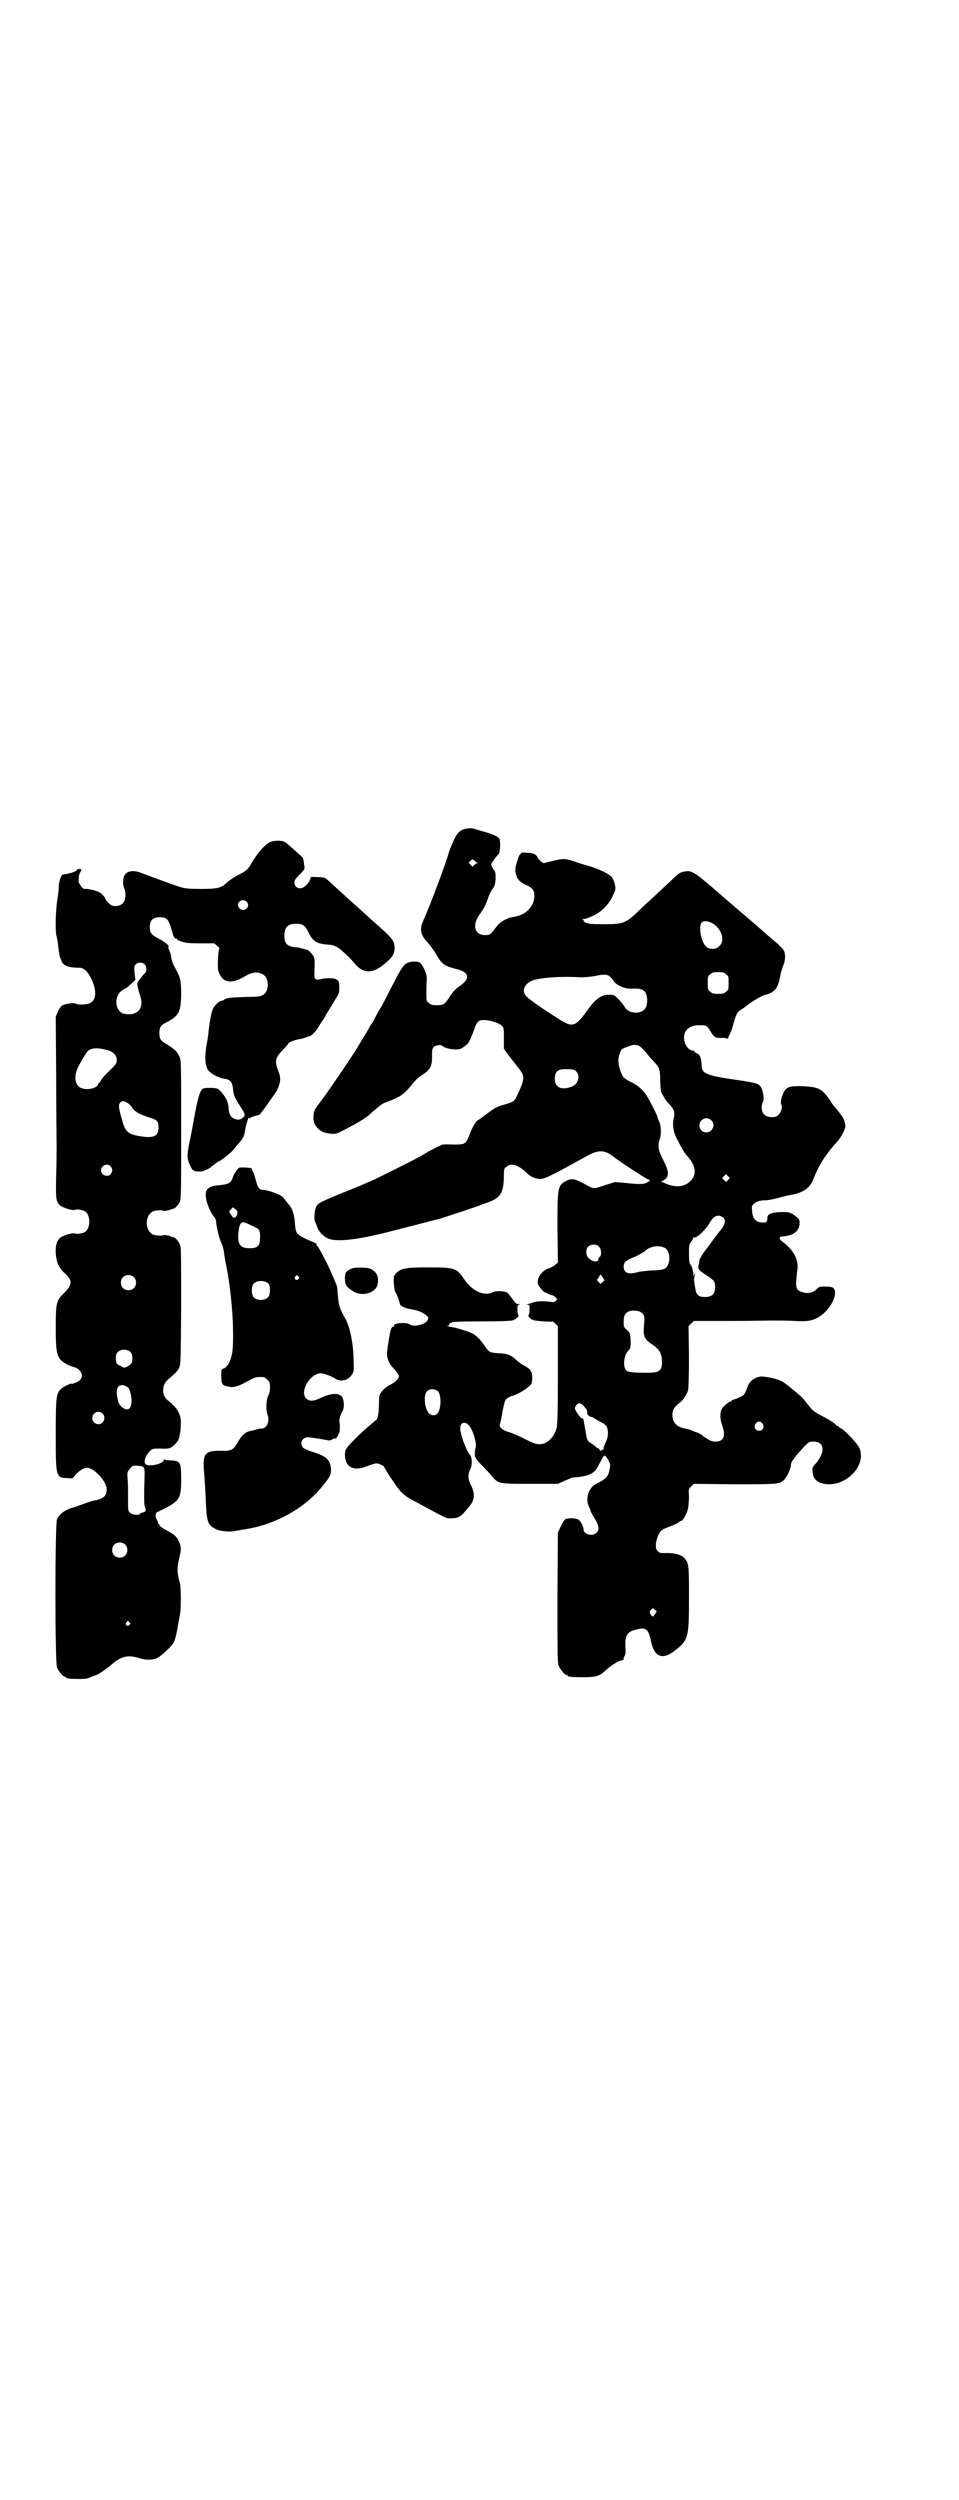<?xml version="1.0" standalone="no"?>
<!DOCTYPE svg PUBLIC "-//W3C//DTD SVG 20010904//EN"
 "http://www.w3.org/TR/2001/REC-SVG-20010904/DTD/svg10.dtd">
<svg version="1.0" xmlns="http://www.w3.org/2000/svg"
 width="1101pt" height="2870pt" viewBox="0 0 1101 2870"
 preserveAspectRatio="xMidYMid meet">
<g transform="translate(0,2870) scale(0.5,-0.5)"
fill="#000000" stroke="none">
<path d="M1075 3838 c-17 -2 -24 -8 -33 -27 -4 -9 -9 -21 -11 -27 -7 -26 -41
-117 -60 -160 -8 -18 -5 -32 11 -48 5 -6 13 -16 17 -23 15 -27 21 -31 49 -38
29 -7 33 -21 9 -38 -14 -10 -17 -14 -26 -28 -11 -16 -13 -17 -29 -17 -10 0
-13 1 -17 5 -6 4 -6 5 -6 22 0 10 0 24 1 30 0 11 -1 15 -6 26 -7 15 -11 18
-25 17 -18 -1 -23 -6 -42 -43 -8 -15 -21 -41 -30 -58 -10 -16 -17 -30 -17 -30
0 -1 -3 -6 -7 -12 -4 -6 -7 -11 -7 -12 0 0 -15 -25 -27 -45 -19 -30 -62 -93
-79 -116 -18 -24 -19 -25 -20 -36 -1 -15 1 -20 8 -29 8 -9 18 -13 32 -14 10
-1 12 -1 33 10 36 19 49 27 62 40 8 6 15 13 17 14 2 1 3 2 4 3 1 1 5 3 10 5
11 4 21 8 30 13 7 3 22 17 30 28 7 9 15 17 28 25 15 10 19 20 18 45 0 9 1 13
4 16 4 4 16 6 19 3 6 -7 34 -11 43 -7 5 2 20 14 18 15 0 0 1 2 3 5 2 4 6 13 9
22 7 21 11 24 23 24 14 0 35 -7 41 -13 5 -5 5 -7 5 -29 l0 -24 7 -10 c8 -11
11 -14 27 -35 15 -18 14 -25 -4 -63 -5 -12 -10 -15 -25 -19 -7 -2 -14 -4 -16
-5 -2 -1 -6 -3 -9 -4 -3 -2 -12 -8 -20 -14 -8 -6 -17 -13 -20 -14 -6 -5 -13
-17 -20 -36 -8 -19 -9 -20 -35 -20 -11 1 -23 0 -26 0 -5 -2 -24 -11 -39 -20
-19 -12 -88 -46 -117 -60 -5 -2 -15 -7 -23 -10 -8 -4 -34 -14 -58 -24 -46 -19
-50 -21 -54 -31 -3 -8 -4 -28 -2 -31 1 -2 3 -7 5 -12 3 -11 14 -23 26 -28 20
-8 68 -3 148 18 63 16 96 25 109 28 19 6 85 28 90 30 2 1 9 4 16 6 32 11 39
22 40 59 0 19 0 20 6 24 10 9 26 5 44 -12 11 -11 20 -15 33 -16 11 0 27 8 108
53 25 14 40 14 58 0 11 -9 70 -48 80 -53 l7 -3 -7 -5 c-7 -4 -16 -5 -51 -1
l-23 2 -22 -7 c-26 -9 -27 -9 -41 -1 -30 16 -35 17 -48 11 -21 -11 -21 -14
-21 -109 l1 -79 -6 -5 c-3 -3 -10 -6 -14 -8 -19 -5 -32 -28 -24 -40 2 -4 13
-16 13 -15 0 1 3 -1 7 -3 4 -2 9 -4 11 -4 2 0 5 -2 8 -5 4 -4 4 -4 0 -8 -3 -3
-5 -3 -13 -2 -14 2 -31 2 -40 -2 -4 -1 -10 -3 -12 -4 -4 0 -4 -1 1 -1 4 0 4
-1 4 -11 0 -6 -1 -11 -2 -12 -3 -2 3 -9 10 -12 6 -2 44 -5 44 -3 0 1 3 -1 7
-5 l6 -6 0 -113 c0 -80 -1 -115 -3 -121 -6 -22 -22 -37 -39 -37 -8 0 -14 2
-34 12 -13 7 -30 14 -37 16 -15 4 -23 12 -20 19 1 2 4 15 6 29 5 23 5 25 11
30 4 2 9 5 11 5 10 2 31 14 41 24 4 4 5 6 5 18 0 14 -4 20 -19 28 -5 2 -13 8
-18 13 -12 11 -20 14 -40 15 -21 1 -22 2 -33 18 -15 21 -23 28 -48 35 -19 6
-21 6 -32 8 -5 1 -7 2 -4 2 2 0 4 1 3 2 0 0 1 2 2 4 2 1 3 1 3 1 0 -1 1 -1 2
1 2 1 20 2 67 2 43 0 67 1 71 2 9 3 17 10 14 13 -1 1 -2 7 -2 12 0 10 1 11 5
12 3 0 2 1 -3 1 -5 0 -7 2 -13 11 -4 5 -9 12 -11 14 -6 5 -26 6 -34 2 -20 -10
-48 2 -67 31 -16 24 -21 26 -80 26 -54 0 -64 -2 -76 -14 -5 -6 -5 -6 -5 -21 1
-9 2 -18 3 -20 4 -6 11 -25 11 -28 0 -5 11 -11 26 -13 16 -3 27 -7 36 -15 4
-4 4 -5 2 -10 -5 -10 -32 -17 -41 -10 -8 6 -40 3 -36 -3 1 -1 0 -2 -2 -2 -5 0
-8 -11 -14 -56 -2 -12 3 -28 13 -38 9 -10 14 -17 14 -20 0 -5 -9 -14 -19 -19
-13 -6 -24 -18 -26 -26 0 -3 -1 -13 -1 -22 0 -14 -2 -28 -5 -32 -1 -1 -7 -6
-14 -12 -23 -19 -54 -50 -56 -56 -2 -3 -3 -9 -3 -14 1 -29 21 -38 52 -25 8 3
17 6 20 6 6 0 18 -6 18 -8 0 -2 20 -33 31 -48 11 -14 19 -21 41 -32 74 -40 71
-39 82 -38 18 0 22 3 43 29 11 13 12 28 2 48 -7 14 -7 24 -1 36 5 10 4 27 -1
33 -8 9 -19 38 -22 56 -2 16 8 23 19 12 10 -10 20 -45 16 -53 -1 -3 -2 -6 -1
-7 0 -1 0 -2 -1 -3 -2 0 -2 -1 0 -1 1 0 2 -1 1 -2 -3 -5 2 -13 16 -27 8 -8 18
-19 22 -24 16 -18 15 -18 88 -18 l64 0 13 6 c7 3 15 6 16 7 2 1 7 2 11 2 8 0
23 3 29 5 2 1 4 2 5 2 0 0 4 2 8 5 7 6 8 9 19 30 6 11 7 11 16 -5 3 -6 4 -8 2
-17 -3 -18 -7 -23 -31 -35 -18 -9 -26 -35 -16 -54 2 -3 3 -7 3 -8 0 -1 4 -9 9
-17 11 -17 12 -27 4 -34 -9 -8 -29 -3 -29 8 0 7 -7 20 -12 23 -8 4 -26 4 -31
0 -2 -2 -7 -10 -10 -17 l-6 -13 -1 -149 c0 -133 0 -150 3 -157 4 -9 14 -21 18
-21 2 0 3 -1 3 -2 0 -2 9 -3 36 -3 29 0 37 3 50 15 12 12 35 26 41 24 0 0 1 2
1 4 0 2 1 4 2 6 2 1 3 8 2 20 -1 28 4 36 27 41 20 5 26 1 32 -28 7 -35 26 -43
53 -22 33 25 34 30 34 123 0 75 0 79 -11 91 -6 7 -24 12 -41 11 -14 0 -16 0
-20 5 -4 4 -4 6 -4 16 2 16 9 30 17 34 3 1 12 5 20 8 7 3 15 7 16 8 2 2 4 3 5
3 4 0 14 18 16 29 1 7 2 19 2 28 -1 15 -1 16 5 22 l6 6 93 -1 c101 0 105 0
115 11 6 6 15 25 15 33 0 8 9 19 32 44 9 9 10 10 20 10 27 0 28 -27 0 -56 -2
-2 -3 -6 -2 -15 1 -13 8 -21 22 -25 50 -13 104 40 85 82 -5 10 -30 37 -41 44
-4 1 -6 4 -6 4 0 1 -1 2 -3 2 -1 0 -3 1 -3 2 -2 3 -15 12 -31 20 -20 10 -25
15 -33 26 -4 5 -10 12 -13 16 -8 8 -45 39 -49 39 0 0 -4 1 -7 3 -11 4 -36 9
-43 7 -12 -2 -23 -11 -27 -22 -5 -14 -8 -19 -11 -21 -8 -5 -21 -10 -23 -10 -2
0 -3 -1 -3 -2 0 -1 -1 -2 -3 -2 -2 0 -9 -5 -16 -12 -8 -8 -9 -24 -3 -42 9 -25
4 -38 -15 -38 -9 0 -13 2 -29 13 -4 4 -12 8 -17 9 -4 2 -9 3 -10 4 -1 1 -6 2
-10 3 -23 4 -33 14 -33 32 0 12 4 18 15 27 11 8 18 20 21 30 1 6 2 32 2 78
l-1 69 6 6 6 6 79 0 c44 0 90 1 103 1 13 0 36 0 50 -1 30 -2 43 1 58 11 26 17
43 55 30 65 -2 2 -9 3 -18 3 -13 0 -14 0 -21 -7 -10 -9 -22 -10 -37 -4 -10 5
-11 12 -6 50 3 23 -9 45 -34 64 -9 6 -9 12 0 12 24 2 37 11 39 28 0 10 0 11
-6 16 -13 11 -19 13 -38 12 -22 -1 -30 -5 -30 -13 0 -9 -2 -12 -11 -11 -15 0
-23 9 -24 26 -1 10 -1 12 3 16 5 6 15 9 27 9 5 0 17 2 28 5 11 3 26 7 34 8 26
5 41 16 48 34 12 32 29 59 54 86 11 12 21 32 20 39 -2 11 -3 15 -9 23 -4 6
-10 13 -14 18 -4 4 -9 11 -11 15 -3 4 -6 9 -7 10 -15 19 -23 22 -55 24 -28 1
-37 -1 -43 -10 -6 -8 -11 -27 -8 -32 3 -6 0 -17 -6 -23 -5 -5 -7 -6 -16 -6
-15 0 -23 8 -23 23 0 5 2 11 3 13 3 3 1 20 -3 29 -4 11 -10 13 -41 18 -91 13
-97 16 -97 39 -1 15 -4 22 -12 25 -3 2 -5 3 -5 4 0 1 -1 2 -1 2 -8 -2 -18 8
-21 20 -6 22 8 39 34 38 16 0 17 0 26 -15 7 -12 11 -15 26 -14 7 0 12 -1 13
-2 0 -1 1 0 1 1 0 2 2 7 4 10 2 4 6 14 8 23 6 22 9 28 18 33 5 3 13 9 19 14
12 8 32 20 37 20 2 0 7 2 11 4 13 6 19 17 23 42 1 5 4 14 6 20 6 13 6 29 1 37
-1 2 -10 11 -19 19 -10 8 -26 22 -36 31 -10 9 -27 23 -37 32 -10 8 -28 24 -41
35 -72 63 -77 66 -94 63 -10 -2 -14 -4 -26 -16 -19 -18 -29 -27 -48 -45 -10
-9 -23 -21 -28 -26 -34 -33 -38 -34 -86 -34 -28 0 -34 1 -40 4 -4 2 -6 4 -4 4
2 0 2 1 -1 2 -4 2 -3 2 2 2 3 0 12 3 20 7 20 9 37 26 46 46 7 15 7 15 5 26 -1
6 -5 14 -7 17 -7 8 -28 18 -54 26 -11 3 -27 8 -35 11 -18 6 -24 6 -48 0 l-20
-5 -6 4 c-3 3 -6 6 -7 8 -3 8 -10 12 -25 12 -10 1 -14 0 -14 -1 0 -2 -1 -3 -2
-3 -1 0 -4 -7 -6 -14 -5 -14 -6 -25 -3 -32 1 -2 2 -4 2 -6 1 -5 11 -14 21 -18
14 -6 19 -12 19 -24 0 -25 -19 -45 -47 -49 -14 -2 -29 -10 -37 -19 -17 -22
-17 -23 -29 -23 -23 0 -30 21 -15 44 13 18 16 25 21 39 2 7 7 17 10 22 6 7 7
11 8 24 0 14 0 16 -5 22 -3 4 -5 9 -5 11 0 3 12 20 17 24 3 2 5 27 2 34 -1 5
-13 11 -34 17 -8 2 -17 5 -21 6 -5 2 -10 3 -17 2z m21 -79 c3 -1 3 -1 0 -1 -2
0 -5 -2 -7 -4 l-4 -4 -4 4 -5 5 4 4 c5 5 5 5 9 1 2 -2 5 -4 7 -5z m538 -138
c22 -11 32 -40 18 -53 -8 -9 -24 -9 -32 0 -11 12 -16 45 -9 54 5 4 13 4 23 -1z
m33 -118 c6 -4 6 -6 6 -20 0 -14 0 -16 -6 -20 -4 -4 -7 -5 -18 -5 -11 0 -14 1
-18 5 -6 4 -6 6 -6 20 0 14 0 16 6 20 4 4 7 5 18 5 11 0 14 -1 18 -5z m-264
-8 c3 -3 6 -6 7 -9 7 -9 26 -17 40 -16 21 1 29 -2 33 -11 4 -8 4 -24 0 -32 -8
-17 -41 -16 -49 2 -3 4 -9 12 -14 17 -9 9 -10 10 -21 10 -17 1 -32 -9 -52 -38
-26 -36 -33 -38 -65 -17 -37 23 -69 46 -74 52 -10 11 -5 26 11 34 14 8 69 12
115 9 8 0 20 1 32 3 22 5 31 4 37 -4z m61 -155 c4 0 14 -10 22 -20 3 -4 9 -11
14 -16 14 -15 15 -16 16 -42 0 -13 1 -26 2 -29 2 -5 11 -20 14 -23 1 -1 5 -5
9 -10 8 -10 9 -16 5 -32 -2 -15 1 -31 11 -48 4 -8 9 -17 11 -20 1 -3 7 -11 13
-18 17 -20 19 -40 4 -54 -13 -13 -31 -15 -53 -7 l-14 6 6 3 c13 8 13 20 -2 48
-11 22 -12 30 -7 47 4 11 3 32 -2 41 -2 4 -3 7 -3 8 0 4 -20 43 -27 53 -11 15
-20 22 -37 30 -13 7 -15 9 -19 18 -7 16 -9 31 -5 43 2 6 4 11 5 12 4 4 25 11
29 11 3 0 6 -1 8 -1z m-141 -60 c10 -10 5 -29 -10 -35 -23 -9 -39 -2 -39 17 0
19 7 24 29 23 12 0 16 -1 20 -5z m310 -112 c11 -10 3 -28 -11 -28 -9 0 -16 6
-16 16 0 14 17 22 27 12z m39 -137 l-5 -5 -4 4 -5 5 4 4 5 5 4 -4 5 -5 -4 -4z
m-11 -87 c6 -5 4 -16 -6 -28 -2 -2 -8 -10 -14 -18 -6 -8 -16 -22 -23 -31 -7
-9 -12 -19 -12 -21 0 -3 -1 -8 -2 -11 -2 -9 0 -11 18 -23 18 -12 20 -14 20
-28 0 -15 -7 -22 -23 -22 -16 0 -21 5 -23 23 -3 17 -3 16 -1 26 1 6 1 7 -1 3
l-2 -5 0 5 c0 7 -4 21 -7 23 -2 2 -3 11 -3 24 0 19 0 21 5 28 3 4 5 8 5 9 0 1
1 2 2 1 5 -3 27 18 36 34 9 16 20 20 31 11z m-286 -66 c6 -6 7 -20 2 -24 -2
-1 -3 -4 -3 -5 0 -9 -16 -6 -24 4 -5 6 -5 19 0 24 6 7 19 7 25 1z m151 -3 c15
-7 14 -41 0 -48 -4 -2 -14 -4 -29 -4 -12 -1 -27 -2 -33 -4 -21 -6 -32 -2 -32
13 0 9 5 14 20 20 11 4 28 14 30 16 9 10 30 14 44 7z m-142 -68 l4 -7 -5 -4
-4 -4 -5 5 c-3 3 -4 5 -2 6 1 1 3 4 4 6 2 6 3 6 8 -2z m86 -79 c9 -5 11 -11 9
-28 -3 -28 0 -35 20 -48 15 -10 21 -21 21 -38 0 -22 -5 -26 -36 -26 -23 0 -39
1 -44 4 -10 5 -9 34 2 46 6 7 6 7 6 24 -1 17 -1 17 -8 24 -8 7 -8 8 -8 19 0
14 3 20 12 24 7 3 20 2 26 -1z m-464 -183 c8 -9 7 -42 -2 -51 -5 -5 -13 -5
-19 1 -10 10 -13 41 -5 50 6 7 19 7 26 0z m335 -34 c6 -7 8 -10 7 -16 0 -3 5
-7 8 -8 2 0 7 -2 11 -5 4 -3 12 -7 16 -9 4 -2 9 -6 10 -9 4 -7 4 -23 -1 -33
-5 -11 -7 -16 -6 -18 0 -2 -1 -2 -3 -2 -3 1 -3 1 -2 -1 1 -1 0 -2 0 -2 -1 0
-3 2 -5 4 -1 2 -3 4 -4 3 -1 -1 -2 0 -2 1 0 1 -5 5 -11 9 -11 7 -11 8 -14 26
-1 4 -1 9 -2 11 0 2 -1 6 -2 11 -1 9 -2 11 -6 11 -2 0 -15 18 -15 22 0 5 6 12
10 12 3 0 8 -3 11 -7z m410 -40 c5 -8 1 -16 -8 -16 -9 0 -13 8 -8 16 2 3 5 5
8 5 3 0 6 -2 8 -5z m-247 -437 c-5 -7 -6 -7 -9 -2 -4 4 -4 8 0 12 4 4 4 4 8 0
l5 -4 -4 -6z"/>
<path d="M621 3807 c-13 -6 -30 -26 -43 -48 -8 -15 -13 -19 -31 -28 -9 -5 -19
-11 -23 -15 -16 -15 -23 -17 -62 -17 -28 0 -37 1 -47 4 -12 3 -64 23 -89 32
-21 9 -38 5 -42 -9 -2 -11 -2 -17 1 -25 6 -15 3 -33 -7 -38 -11 -6 -22 -4 -29
4 -4 4 -7 8 -7 9 0 2 -3 6 -9 12 -5 5 -22 10 -34 11 -8 0 -9 0 -14 8 -5 7 -5
9 -4 18 0 5 2 11 4 13 1 2 2 4 2 5 -1 3 -11 2 -11 -1 0 -2 -10 -6 -20 -8 -5
-1 -10 -2 -12 -2 -4 -1 -10 -21 -9 -28 0 -3 -1 -16 -3 -27 -4 -24 -6 -75 -2
-87 1 -4 3 -15 4 -25 1 -10 3 -21 4 -24 2 -3 3 -6 3 -7 4 -11 15 -16 41 -16
10 0 19 -8 27 -24 13 -26 13 -50 -2 -57 -7 -4 -28 -5 -34 -1 -5 2 -24 -1 -31
-5 -2 -2 -7 -8 -9 -14 l-5 -11 1 -139 c0 -77 1 -148 1 -158 0 -10 0 -40 -1
-67 -1 -51 -1 -59 7 -68 5 -6 29 -14 36 -12 4 2 11 1 21 -2 16 -7 16 -43 0
-50 -10 -3 -17 -4 -21 -2 -7 2 -31 -6 -36 -12 -6 -7 -9 -17 -8 -35 2 -20 7
-31 18 -42 22 -19 21 -28 -1 -50 -16 -16 -17 -23 -17 -78 0 -51 2 -63 12 -74
6 -6 20 -14 30 -16 16 -4 24 -21 13 -30 -3 -4 -19 -10 -19 -8 0 2 -20 -8 -24
-12 -11 -11 -12 -19 -12 -105 0 -98 0 -99 28 -100 11 -1 11 -1 16 6 7 9 20 18
27 18 17 0 46 -31 46 -50 0 -14 -7 -20 -22 -24 -7 -1 -21 -5 -31 -9 -10 -4
-20 -7 -22 -8 -18 -4 -33 -14 -39 -27 -5 -12 -5 -330 0 -341 4 -9 14 -21 18
-21 2 0 3 -1 3 -2 0 -2 9 -3 30 -3 15 0 21 1 28 5 6 2 11 4 11 4 3 0 26 16 34
23 22 20 39 24 64 16 14 -5 32 -5 42 0 11 6 34 28 38 36 4 9 6 18 9 35 1 8 4
21 5 28 3 13 3 63 0 73 -7 25 -7 35 0 64 3 12 3 20 -1 29 -5 13 -10 17 -27 27
-9 4 -17 10 -18 12 -1 2 -3 5 -4 5 -1 1 -1 2 0 2 0 0 0 2 -2 5 -5 8 -5 16 0
19 52 25 55 28 55 77 0 39 -2 41 -27 42 -5 0 -11 1 -11 2 -1 1 -2 1 -2 -1 0
-8 -29 -16 -40 -11 -8 3 -3 20 8 31 6 6 7 6 24 6 12 -1 21 0 24 2 7 4 18 15
19 22 1 3 2 7 2 10 1 3 2 11 2 19 2 24 -6 39 -30 58 -14 11 -14 34 0 47 16 13
23 20 26 27 4 8 4 16 5 141 0 87 0 135 -2 140 -2 7 -11 19 -15 19 -1 0 -7 2
-12 4 -6 1 -11 2 -12 1 -1 -2 -17 -1 -23 1 -20 9 -20 45 0 54 6 2 22 3 23 1 1
-1 6 0 12 1 5 2 11 4 12 4 3 0 11 9 14 16 3 6 3 36 3 166 0 151 0 159 -4 167
-5 11 -11 17 -27 27 -17 10 -19 13 -19 27 0 13 3 18 15 24 29 15 34 23 35 62
0 31 -1 40 -11 58 -3 6 -7 13 -8 16 -1 3 -3 9 -4 13 0 5 -2 12 -4 16 -2 4 -3
8 -2 9 2 3 -9 12 -23 19 -17 9 -20 13 -20 27 0 15 7 22 23 22 15 0 19 -4 25
-22 2 -8 5 -16 5 -17 1 -5 5 -11 7 -10 1 1 2 0 2 -1 0 -1 5 -4 11 -6 10 -3 16
-4 43 -4 l32 0 7 -6 c4 -3 6 -6 5 -6 -3 0 -5 -40 -3 -50 8 -28 28 -33 59 -15
18 11 31 13 43 6 16 -8 16 -40 0 -48 -5 -3 -13 -4 -36 -4 -34 -1 -46 -2 -52
-6 -2 -2 -5 -3 -7 -3 -4 0 -15 -10 -19 -18 -3 -6 -7 -25 -10 -51 -1 -11 -2
-19 -4 -28 -5 -29 -5 -46 2 -61 5 -8 24 -19 39 -21 13 -2 17 -7 19 -22 1 -15
3 -19 12 -34 15 -23 17 -27 13 -31 -6 -6 -10 -8 -18 -6 -11 3 -15 9 -17 23 0
7 -2 15 -3 18 -3 9 -16 26 -22 29 -6 3 -30 3 -35 0 -6 -5 -11 -23 -17 -55 -7
-37 -6 -35 -13 -68 -6 -29 -6 -38 2 -54 5 -11 8 -13 23 -13 6 0 21 7 24 10 2
2 18 14 19 14 3 0 26 18 32 25 3 4 7 8 8 10 15 16 18 22 20 37 2 13 9 34 9 27
0 -1 1 -1 3 0 1 2 5 3 8 4 3 1 7 2 8 2 0 0 2 1 4 1 1 0 9 10 18 23 9 13 17 24
18 26 5 5 11 20 12 29 1 7 0 13 -4 23 -9 24 -7 30 11 49 7 7 12 13 12 14 0 2
13 8 25 10 7 1 15 4 18 5 3 1 7 2 7 2 2 0 16 14 16 16 0 0 5 8 10 16 6 8 10
15 10 16 0 1 4 6 23 38 7 11 8 13 8 26 0 12 -1 14 -5 17 -5 5 -23 5 -37 2 -14
-4 -16 0 -15 18 1 28 1 31 -6 40 -8 9 -9 9 -18 11 -4 1 -7 2 -8 2 -1 1 -6 2
-12 2 -19 2 -25 9 -25 27 0 19 8 27 27 27 15 0 20 -4 27 -17 11 -24 20 -29 47
-31 11 0 21 -5 29 -12 15 -13 23 -21 31 -31 22 -26 44 -24 75 4 14 13 17 19
17 32 0 16 -5 22 -46 58 -7 6 -15 14 -19 17 -3 3 -13 12 -22 20 -8 7 -17 15
-20 18 -2 2 -12 11 -22 20 -10 9 -21 19 -24 22 -7 6 -8 7 -24 7 -13 1 -16 1
-16 -2 0 -4 -6 -14 -13 -19 -10 -9 -24 -4 -24 9 0 5 3 9 12 18 11 11 12 13 11
19 -1 3 -1 9 -2 13 0 3 -2 8 -4 9 -1 1 -10 9 -19 17 -9 8 -18 16 -21 17 -5 4
-24 3 -32 0z m-55 -137 c5 -5 5 -11 0 -16 -10 -10 -27 5 -16 16 4 4 12 4 16 0z
m-234 -144 c5 -5 5 -15 2 -19 -5 -5 -9 -10 -14 -17 -7 -7 -6 -10 1 -34 8 -22
3 -37 -13 -43 -6 -3 -19 -2 -26 0 -18 8 -20 38 -4 51 4 3 8 6 9 6 2 0 8 5 13
10 l11 10 -2 16 c-1 14 -1 16 3 20 5 5 15 5 20 0z m-86 -197 c15 -4 22 -12 22
-23 0 -8 -1 -9 -18 -26 -10 -9 -18 -19 -19 -22 -1 -2 -2 -4 -3 -4 -1 0 -2 -2
-3 -4 -3 -9 -25 -14 -39 -8 -14 6 -17 26 -7 47 9 18 19 34 23 38 8 7 22 8 44
2z m46 -121 c4 -2 9 -7 11 -11 7 -10 17 -15 37 -22 21 -6 24 -9 24 -24 0 -18
-9 -24 -34 -21 -32 4 -40 9 -47 29 -9 30 -12 43 -8 48 4 6 9 6 17 1z m-38
-146 c5 -6 5 -12 0 -18 -7 -8 -22 -2 -22 9 0 11 15 17 22 9z m53 -254 c7 -6 7
-19 1 -25 -6 -7 -19 -7 -25 -1 -7 6 -7 19 -1 25 6 7 19 7 25 1z m-7 -173 c3
-3 4 -7 4 -14 0 -10 -2 -13 -12 -19 -7 -3 -7 -3 -14 1 -11 5 -12 7 -12 18 0 7
1 11 4 14 7 8 23 8 30 0z m-11 -78 c6 -2 7 -4 10 -13 6 -21 3 -40 -7 -40 -8 0
-17 8 -20 16 -6 21 -5 37 4 39 3 0 5 1 6 1 0 0 3 -1 7 -3z m-53 -63 c8 -9 2
-24 -10 -24 -8 0 -14 6 -14 14 0 13 15 19 24 10z m93 -122 c3 -4 4 -4 2 -51 0
-26 0 -38 2 -42 3 -8 2 -10 -6 -12 -3 -1 -6 -2 -6 -3 -3 -4 -18 -2 -23 3 -4 4
-4 6 -4 32 0 16 0 35 -1 44 -1 15 -1 17 4 23 3 4 7 8 8 8 5 2 21 0 24 -2z
m-42 -178 c7 -6 7 -19 1 -25 -6 -7 -19 -7 -25 -1 -7 6 -7 19 -1 25 6 7 19 7
25 1z m10 -179 c3 -3 3 -3 0 -6 -4 -5 -11 1 -7 6 4 4 4 4 7 0z"/>
<path d="M550 3059 c-4 -1 -13 -14 -16 -24 -4 -11 -9 -14 -28 -16 -28 -2 -36
-9 -33 -29 1 -12 10 -33 17 -42 3 -3 6 -8 6 -11 1 -15 8 -43 12 -50 2 -4 5
-13 6 -21 1 -8 4 -26 7 -40 11 -58 17 -139 13 -186 -2 -20 -10 -38 -20 -42 -6
-2 -6 -3 -6 -16 0 -19 2 -23 13 -25 16 -4 23 -2 54 15 11 6 16 7 30 6 2 0 6
-3 9 -6 5 -5 6 -7 6 -17 0 -6 -1 -14 -3 -17 -6 -11 -7 -34 -3 -45 7 -18 -3
-36 -17 -33 -1 0 -4 -1 -8 -2 -4 -1 -9 -3 -12 -3 -14 -3 -21 -9 -32 -28 -10
-17 -14 -19 -40 -18 -33 0 -39 -7 -37 -40 2 -30 4 -57 5 -84 2 -41 5 -48 25
-57 9 -4 32 -6 42 -3 2 0 7 1 12 2 37 5 66 14 99 30 43 22 76 50 102 87 7 11
7 12 7 24 -2 20 -10 28 -41 38 -11 3 -21 8 -23 10 -9 10 -2 24 11 24 5 0 30
-4 46 -7 3 -1 7 0 10 2 3 2 6 3 6 2 3 -2 9 9 11 17 0 5 1 13 0 17 -2 9 0 17 7
30 4 8 3 23 -1 31 -7 10 -24 10 -48 -1 -18 -9 -28 -9 -35 -2 -15 15 7 55 32
58 7 0 23 -5 34 -12 12 -8 27 -6 37 6 6 8 7 9 6 32 0 38 -8 80 -19 99 -14 25
-15 30 -17 52 -2 24 -2 24 -7 34 -1 4 -7 16 -11 26 -10 22 -21 42 -27 52 -3 3
-5 6 -4 6 3 0 -5 6 -10 7 -3 1 -12 5 -20 9 -17 9 -18 11 -20 35 -2 22 -6 33
-16 44 -5 6 -9 11 -9 11 0 6 -35 20 -49 20 -7 0 -11 5 -15 20 -2 8 -5 18 -7
21 -2 4 -3 7 -3 8 0 2 -23 3 -28 2z m-5 -104 c0 -4 -5 -13 -5 -10 0 1 -1 1 -2
-1 -1 -1 -3 0 -7 6 l-5 8 4 5 5 5 5 -4 c4 -3 6 -6 5 -9z m43 -34 c8 -3 10 -10
9 -25 0 -17 -6 -22 -24 -22 -20 0 -27 8 -26 30 1 17 3 24 7 28 4 3 6 3 34 -11z
m97 -112 c3 -3 3 -3 0 -6 -4 -5 -11 1 -7 6 4 4 4 4 7 0z m-68 -17 c4 -6 4 -24
-1 -30 -7 -9 -27 -9 -34 0 -5 6 -5 24 0 30 7 9 27 9 35 0z"/>
<path d="M809 2828 c-14 -6 -17 -9 -17 -23 0 -15 2 -19 19 -30 20 -13 52 -4
56 16 4 19 -4 32 -20 37 -11 2 -30 2 -38 0z"/>
</g>
</svg>
